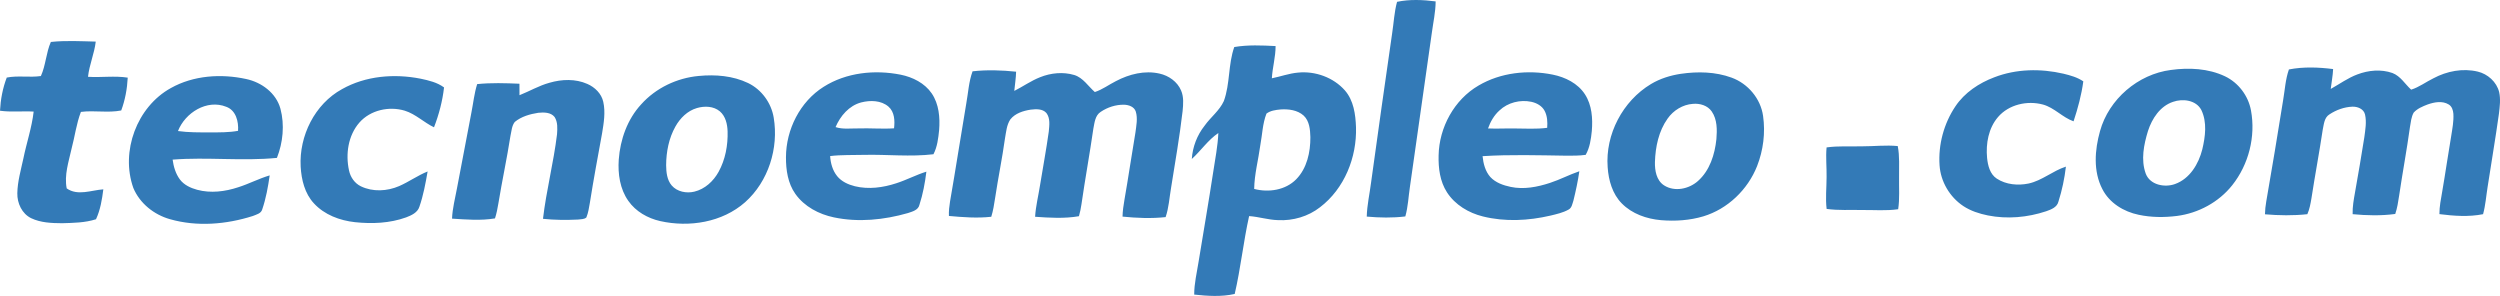 <?xml version="1.0" encoding="utf-8"?>
<!-- Generator: Adobe Illustrator 15.0.0, SVG Export Plug-In . SVG Version: 6.00 Build 0)  -->
<!DOCTYPE svg PUBLIC "-//W3C//DTD SVG 1.1//EN" "http://www.w3.org/Graphics/SVG/1.1/DTD/svg11.dtd">
<svg version="1.1" id="Capa_1" xmlns="http://www.w3.org/2000/svg" xmlns:xlink="http://www.w3.org/1999/xlink" x="0px" y="0px"
	 width="1249.888px" height="147.955px" viewBox="0 0 1249.888 147.955" enable-background="new 0 0 1249.888 147.955"
	 xml:space="preserve">
<g>
	<path fill="#337AB7" d="M698.46,0.916c6.33-1.34,12.92-1.03,19.3-0.21c-0.029,5.29-1.21,10.47-1.909,15.7
		c-3.681,25.66-7.311,51.331-10.95,76.99c-0.74,4.94-0.94,9.98-2.3,14.811c-6.391,0.79-12.891,0.66-19.29,0.08
		c0.149-5.771,1.46-11.431,2.18-17.141c3.39-24.85,6.96-49.68,10.52-74.5C696.82,11.405,697.061,6.055,698.46,0.916 M25.42,20.976
		c7.45-0.8,14.98-0.36,22.45-0.18c-0.69,5.99-3.22,11.59-3.87,17.6c6.61,0.43,13.28-0.61,19.86,0.42
		c-0.28,5.57-1.3,11.17-3.25,16.41c-6.66,1.32-13.47-0.16-20.16,0.72c-2.28,5.94-3.04,12.32-4.68,18.44
		c-1.43,6.47-3.72,13.11-2.42,19.8c5.49,3.881,12.29,0.891,18.31,0.471c-0.64,5.09-1.49,10.27-3.66,14.949
		c-5.47,1.771-11.3,1.82-16.99,1.99c-5.21-0.04-10.66-0.229-15.44-2.52c-4.6-2.24-7.02-7.51-6.91-12.471
		c0.11-5.88,1.78-11.579,3.01-17.289c1.6-7.871,4.25-15.541,5.16-23.531c-5.6-0.33-11.24,0.36-16.83-0.43
		c0.3-5.64,1.35-11.3,3.38-16.58c5.63-1.11,11.4,0.06,17.06-0.76C22.9,32.585,23.021,26.425,25.42,20.976 M617.08,23.516
		c6.8-1.16,13.79-0.84,20.66-0.48c0.01,5.43-1.56,10.7-1.87,16.11c4.38-0.88,8.63-2.46,13.11-2.85c8.59-0.86,17.66,2.4,23.41,8.91
		c4.38,5.02,5.319,11.96,5.55,18.38c0.46,15.09-5.79,30.731-17.96,40.01c-5.91,4.63-13.53,6.851-21.01,6.46
		c-4.9-0.12-9.601-1.689-14.471-2.02c-2.87,12.88-4.21,26.08-7.2,38.93c-6.63,1.5-13.56,1.03-20.25,0.311
		c-0.01-5.551,1.34-10.96,2.19-16.41c2.43-14.94,5.03-29.86,7.31-44.83c0.97-6.49,2.29-12.96,2.57-19.531
		c-5.19,3.5-8.68,8.821-13.27,12.981c0.4-6.051,2.63-11.891,6.4-16.641c3.01-4.26,7.43-7.51,9.62-12.32
		C615.04,41.835,613.98,32.215,617.08,23.516 M633.181,56.786c-1.971,5.03-2.091,10.54-3.08,15.81
		c-0.98,7.291-2.95,14.471-3.07,21.861c7.19,1.89,15.64,0.64,21.01-4.82c5.41-5.51,7.13-13.59,7.09-21.07
		c-0.109-3.76-0.449-8.05-3.359-10.78c-3.12-2.8-7.601-3.34-11.62-3.06C637.74,54.965,635.17,55.295,633.181,56.786 M1144.35,34.726
		c7.251-1.42,14.801-1.12,22.101-0.2c-0.14,3.34-0.81,6.62-1.19,9.94c4.42-2.45,8.541-5.48,13.301-7.26
		c5.539-2.11,11.869-2.7,17.529-0.71c4.061,1.54,6.29,5.52,9.37,8.33c4.011-1.25,7.38-3.86,11.13-5.68
		c6.7-3.58,14.66-5.14,22.131-3.36c5.039,1.19,9.489,5.17,10.739,10.26c0.8,3.55,0.311,7.23-0.11,10.8
		c-1.699,12.21-3.789,24.361-5.649,36.541c-0.74,4.57-1.05,9.22-2.28,13.69c-7.17,1.439-14.63,0.88-21.83-0.03
		c-0.02-3.83,0.78-7.58,1.41-11.33c1.601-9.21,2.9-18.47,4.48-27.68c0.57-3.7,1.33-7.42,1.09-11.18c-0.13-1.76-0.73-3.68-2.33-4.63
		c-3.2-1.96-7.2-1.17-10.52-0.01c-2.521,0.97-5.16,2.05-7,4.08c-1.211,2.2-1.431,4.76-1.851,7.19
		c-1.59,11.501-3.729,22.921-5.43,34.41c-0.47,3.061-0.92,6.141-1.931,9.07c-7.05,0.96-14.239,0.771-21.3,0.11
		c-0.12-3.69,0.561-7.33,1.2-10.94c1.65-9.16,3.18-18.35,4.65-27.541c0.49-3.74,1.199-7.6,0.35-11.34
		c-0.63-2.83-3.81-4.05-6.42-3.92c-4.04,0.18-7.99,1.62-11.34,3.83c-2.65,1.59-2.8,4.97-3.391,7.67
		c-1.709,11.441-3.88,22.81-5.63,34.241c-0.46,2.72-0.939,5.47-2.06,8.01c-7.03,0.76-14.16,0.65-21.19,0.05
		c0.04-2.14,0.271-4.27,0.641-6.38c2.95-16.85,5.72-33.73,8.43-50.621C1142.34,44.996,1142.61,39.695,1144.35,34.726
		 M1085.351,34.976c9.05-1.24,18.68-0.79,27.06,3.18c6.72,3.21,11.65,9.75,12.98,17.07c2.41,13.02-1.141,27.011-9.37,37.37
		c-6.74,8.5-16.96,14-27.67,15.37c-6.341,0.79-12.83,0.76-19.091-0.58c-7.459-1.53-14.67-5.899-18.18-12.859
		c-4.63-8.921-3.8-19.57-1.17-28.971C1054.33,49.565,1068.92,37.085,1085.351,34.976 M1086.42,50.916
		c-6.47,2.14-10.51,8.35-12.52,14.55c-2.09,6.83-3.641,14.43-1.12,21.361c2.14,5.64,9.44,7.069,14.63,5.18
		c7.4-2.63,11.811-10.06,13.641-17.34c1.51-6.39,2.47-13.521-0.471-19.65C1097.971,50.016,1091.29,49.186,1086.42,50.916
		 M486.24,35.655c7.21-0.82,14.56-0.57,21.77,0.19c-0.08,3.22-0.61,6.41-0.91,9.61c4.34-2.2,8.35-5.06,12.9-6.85
		c5.37-2.16,11.49-2.77,17.07-1.11c4.46,1.37,6.95,5.61,10.3,8.52c3.8-1.24,7.02-3.69,10.57-5.47c6.61-3.48,14.37-5.45,21.79-3.75
		c4.58,1.02,8.88,4.02,10.75,8.42c1.43,3.26,1.1,6.92,0.77,10.37c-1.5,12.87-3.74,25.64-5.78,38.43c-0.83,4.851-1.1,9.84-2.71,14.53
		c-7.15,0.771-14.4,0.47-21.54-0.25c0.06-2.84,0.48-5.64,0.96-8.43c1.96-11.19,3.58-22.431,5.49-33.621
		c0.44-3.43,1.2-7.02,0.19-10.42c-0.76-2.48-3.57-3.42-5.91-3.47c-4.11-0.06-8.22,1.27-11.61,3.55c-2.85,1.79-3.11,5.46-3.71,8.44
		c-1.82,12.641-4.13,25.191-5.95,37.831c-0.29,2-0.7,3.98-1.25,5.92c-7.22,1.25-14.65,0.8-21.92,0.28
		c0.32-5.33,1.65-10.521,2.47-15.79c1.45-8.94,3.12-17.84,4.37-26.811c0.27-3.08,0.82-6.63-1.19-9.27
		c-1.95-2.22-5.23-1.98-7.89-1.68c-3.72,0.58-7.71,1.81-10.14,4.87c-1.85,2.78-2.09,6.23-2.67,9.43
		c-1.39,10.01-3.45,19.911-4.95,29.901c-0.49,3.149-0.96,6.31-1.92,9.35c-7.02,0.78-14.15,0.229-21.17-0.41
		c-0.11-2.42,0.18-4.83,0.56-7.22c2.84-16.311,5.35-32.691,8.12-49.021C484.08,46.365,484.34,40.815,486.24,35.655 M997.08,38.635
		c10.97-4.24,23.19-4.42,34.561-1.79c3.439,0.84,6.949,1.8,9.92,3.83c-0.91,6.79-2.721,13.48-4.87,19.98
		c-5.55-1.94-9.57-6.8-15.28-8.38c-7.84-2.12-17.08-0.06-22.48,6.23c-4.789,5.55-6.149,13.3-5.479,20.42
		c0.38,3.83,1.42,8.13,4.85,10.38c4.631,3.03,10.561,3.55,15.891,2.45c6.78-1.479,12.12-6.36,18.67-8.45
		c-0.69,5.91-1.92,11.78-3.72,17.44c-0.67,2.91-3.681,4-6.16,4.88c-9.33,3.1-19.46,4.01-29.141,2.08
		c-4.31-0.87-8.59-2.25-12.279-4.69c-6.79-4.51-11.34-12.239-11.87-20.39c-0.7-10.31,2.149-20.86,7.91-29.44
		C982.21,46.286,989.41,41.525,997.08,38.635 M411.79,43.396c11.32-7.17,25.52-8.63,38.48-6.06c6.03,1.22,12.02,4.19,15.57,9.39
		c3.6,5.31,4.18,12.05,3.68,18.29c-0.42,4.12-0.9,8.379-2.84,12.101c-11.51,1.38-23.12,0.04-34.66,0.31
		c-5.67,0.17-11.36-0.09-16.99,0.601c0.23,3.56,1.22,7.199,3.5,10.02c2.2,2.73,5.53,4.23,8.86,5.06
		c6.85,1.671,14.07,0.7,20.69-1.479c5.14-1.64,9.92-4.21,15.07-5.81c-0.69,5.59-1.72,11.18-3.46,16.539
		c-0.58,2.7-3.52,3.391-5.76,4.16c-11.96,3.44-24.76,4.73-37.01,2.16c-7.5-1.56-14.78-5.399-19.27-11.729
		c-3.76-5.301-4.74-12.011-4.7-18.36C392.99,64.755,399.97,50.826,411.79,43.396 M430.56,51.206c-6.05,1.59-10.45,6.77-12.82,12.34
		c3.63,1.19,7.5,0.61,11.25,0.66c6-0.21,12,0.35,17.99-0.05c0.45-3.73,0.28-8.19-2.78-10.85
		C440.49,50.115,435.08,50.055,430.56,51.206 M739.221,42.755c11.06-6.5,24.609-7.96,37.06-5.45c6.27,1.271,12.56,4.34,16.13,9.86
		c3.49,5.37,3.94,12.07,3.43,18.29c-0.42,4.09-0.989,8.33-3.069,11.96c-3.261,0.46-6.54,0.43-9.811,0.42
		c-13.91-0.2-27.85-0.64-41.739,0.24c0.369,3.71,1.35,7.569,3.88,10.43c2.64,2.84,6.479,4.16,10.189,4.94
		c6.55,1.38,13.311,0.06,19.58-1.99c5.03-1.63,9.72-4.14,14.73-5.84c-0.71,4.93-1.761,9.81-2.95,14.649
		c-0.561,1.61-0.79,3.69-2.48,4.54c-2.779,1.55-5.92,2.23-8.979,2.98c-11.04,2.569-22.72,3.18-33.79,0.43
		c-7.141-1.76-13.93-5.81-17.97-12.06c-3.521-5.431-4.351-12.12-4.19-18.46C719.5,63.726,727.04,49.826,739.221,42.755
		 M749.65,55.235c-2.68,2.4-4.521,5.61-5.7,8.98c4.33,0.21,8.67-0.06,13.01,0.01c5.521,0.01,11.07,0.41,16.561-0.32
		c0.22-2.87,0.09-5.91-1.29-8.51c-1.311-2.47-3.95-3.91-6.601-4.49C760.03,49.715,753.82,51.255,749.65,55.235 M840.351,36.905
		c8.439-1.23,17.31-1.05,25.399,1.92c8.15,2.97,14.5,10.49,15.71,19.13c1.21,8.43,0.101,17.18-3,25.1
		c-4.66,11.771-14.68,21.431-26.859,25.11c-6.851,2.04-14.11,2.5-21.2,1.91c-7.16-0.63-14.43-3.15-19.561-8.351
		c-4.72-4.76-6.64-11.58-7.08-18.109c-1.239-16.441,7.54-33.111,21.65-41.591C829.96,39.295,835.11,37.686,840.351,36.905
		 M846.351,51.925c-5.061,0.35-9.73,3.25-12.63,7.37c-4.471,6.27-6.091,14.13-6.33,21.72c-0.091,4.221,0.72,9.17,4.55,11.65
		c5.26,3.39,12.47,1.84,16.96-2.17c5.92-5.24,8.42-13.271,9.22-20.911c0.38-4.66,0.44-9.82-2.31-13.83
		C853.75,52.726,849.851,51.595,846.351,51.925 M349.35,37.976c8.33-0.8,17.07-0.11,24.69,3.55c6.73,3.26,11.57,9.92,12.78,17.28
		c2.56,15.261-2.65,31.91-14.29,42.29c-11.43,10.09-27.94,12.7-42.51,9.431c-6.22-1.421-12.18-4.78-15.88-10.091
		c-4.21-5.939-5.28-13.529-4.79-20.649c0.74-10.05,4.3-20.151,11.22-27.631C327.9,43.976,338.45,38.965,349.35,37.976
		 M348.44,54.016c-4.72,1.36-8.41,5.04-10.76,9.24c-3.29,5.85-4.6,12.651-4.64,19.321c0.04,3.51,0.41,7.359,2.78,10.149
		c2.73,3.15,7.36,4.051,11.31,3.091c5.29-1.261,9.57-5.24,12.15-9.921c3.38-6.14,4.69-13.28,4.49-20.23c-0.12-3.6-1-7.53-3.85-9.98
		C356.78,53.025,352.23,52.905,348.44,54.016 M85.42,44.025c11.34-6.36,25.12-7.25,37.66-4.52c7.72,1.64,14.99,7.01,17.13,14.86
		c2.14,8.05,1.271,16.871-1.76,24.57c-17.33,1.71-34.8-0.5-52.15,0.87c0.48,3.49,1.49,7.021,3.62,9.891
		c2.08,2.79,5.39,4.3,8.66,5.189c6.75,1.82,13.94,0.91,20.5-1.26c5.36-1.69,10.36-4.35,15.75-5.94
		c-0.82,5.74-1.85,11.511-3.73,17.011c-0.58,2.1-2.98,2.56-4.72,3.3c-13.29,4.22-27.87,5.45-41.4,1.59
		c-7.97-2.24-15.12-7.91-18.33-15.64C60.19,75.736,68.41,53.405,85.42,44.025 M88.98,65.516c5.31,0.75,10.68,0.66,16.03,0.69
		c4.67-0.03,9.38,0.05,14-0.79c0.35-4.62-1.04-10.27-5.88-12.02C103.45,49.496,92.56,56.365,88.98,65.516 M170.99,44.565
		c11.83-6.67,26.1-7.82,39.26-5.23c4.09,0.87,8.33,1.85,11.75,4.38c-0.77,6.81-2.55,13.54-5.02,19.93c-5.06-2.43-9.17-6.6-14.59-8.3
		c-7.85-2.37-17.2-0.34-22.71,5.93c-5.64,6.45-6.98,15.771-5.19,23.94c0.7,3.34,2.81,6.43,5.93,7.93
		c5.96,2.891,13.15,2.48,19.15-0.109c4.89-2.141,9.26-5.311,14.22-7.311c-1.03,5.94-2.13,11.91-4.1,17.61
		c-0.93,2.98-3.98,4.32-6.65,5.35c-8.14,2.94-17,3.301-25.55,2.4c-7.6-0.83-15.3-3.69-20.56-9.43c-4.59-4.931-6.24-11.82-6.61-18.37
		C149.5,67.965,157.36,52.025,170.99,44.565 M274.75,41.365c6.13-1.78,12.94-2.04,18.88,0.59c3.78,1.64,7.08,4.85,7.98,8.97
		c1.16,5.18,0.26,10.53-0.59,15.68c-2.11,11.58-4.28,23.141-6.11,34.771c-0.44,2.479-0.79,5.01-1.76,7.35
		c-1.11,1-2.75,0.801-4.12,1.04c-5.85,0.28-11.73,0.25-17.56-0.37c1.66-14.18,5.31-28.09,7.02-42.27c0.2-2.89,0.42-6.1-1.22-8.64
		c-1.91-2.41-5.39-2.37-8.17-2.1c-4.14,0.64-8.44,1.86-11.73,4.57c-1.51,1.93-1.62,4.56-2.15,6.89
		c-1.76,11.321-4.2,22.531-6.05,33.84c-0.42,2.53-0.91,5.061-1.7,7.5c-7.08,1.19-14.35,0.57-21.47,0.12
		c0.2-5.14,1.55-10.13,2.47-15.17c2.4-12.6,4.77-25.21,7.2-37.8c0.95-4.76,1.43-9.64,2.89-14.29c7.01-0.72,14.11-0.49,21.14-0.19
		c0.03,1.92,0.01,3.83,0.02,5.74C264.76,45.605,269.48,42.795,274.75,41.365 M931.03,73.156c5.92,0.01,11.85-0.71,17.76-0.13
		c1,5.12,0.601,10.37,0.66,15.56c-0.09,5.34,0.35,10.71-0.45,16.02c-5.97,0.86-12.01,0.33-18,0.391
		c-5.93-0.15-11.89,0.29-17.77-0.55c-0.63-5.28-0.03-10.591-0.021-15.87c0.09-4.96-0.47-9.931,0-14.871
		C919.11,72.875,925.09,73.316,931.03,73.156L931.03,73.156z"/>
</g>
</svg>
